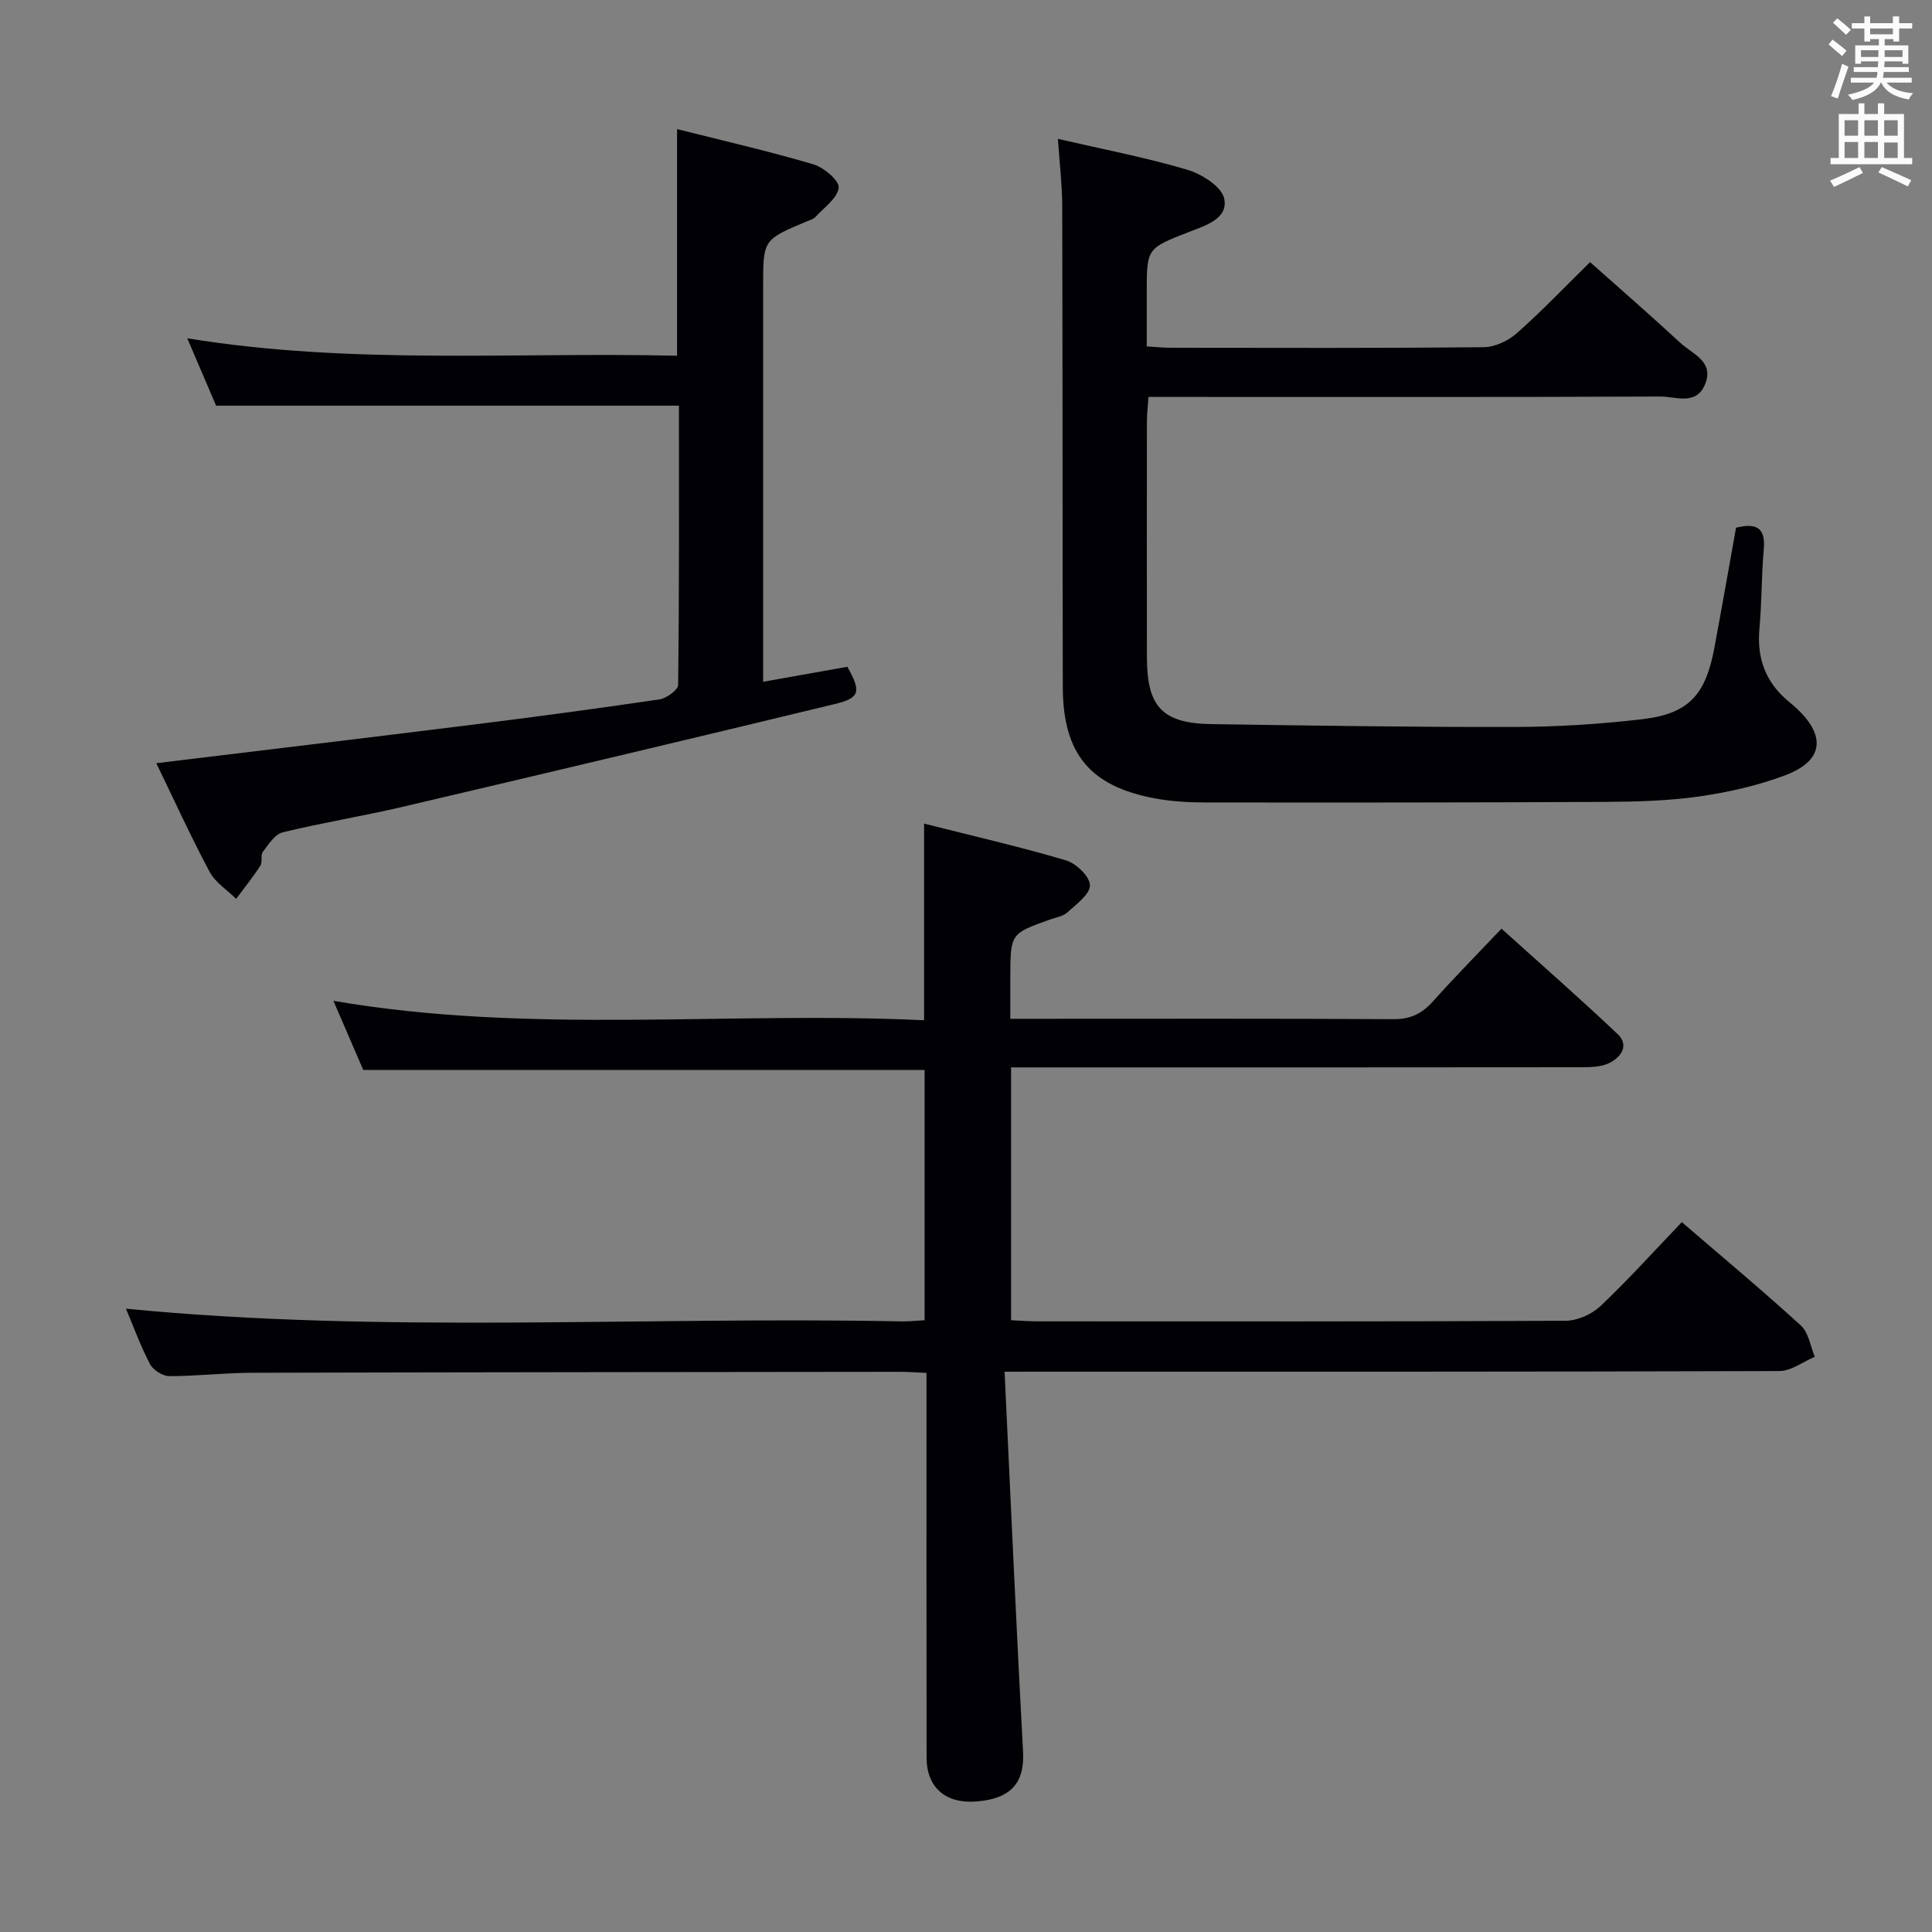 <svg enable-background="new 0 0 400 400" viewBox="0 0 400 400" xmlns="http://www.w3.org/2000/svg"><rect x="0" y="0" width="400" height="400" fill="#808080" stroke="none"/><g fill="#010105"><path d="m207.99 284c1.28 26.83 2.41 52.74 3.82 78.64.35 6.41-2.42 9.78-9.7 10.34-6.35.49-10.26-2.9-10.27-9.1-.04-24.66-.02-49.32-.02-73.98 0-1.79 0-3.57 0-5.65-2.14-.1-3.76-.23-5.38-.23-44.82.05-89.65.08-134.47.2-5.64.02-11.29.71-16.93.69-1.37 0-3.34-1.27-3.99-2.5-1.98-3.8-3.46-7.87-4.97-11.46 53.47 5.22 107.05 1.56 160.55 2.63 1.47.03 2.95-.14 4.8-.24 0-17.41 0-34.6 0-51.81-38.71 0-77.28 0-116.22 0-1.92-4.44-4-9.27-6.18-14.32 40.82 7.02 81.6 2.11 122.29 4.02 0-13.89 0-26.93 0-40.71 9.91 2.51 19.74 4.76 29.39 7.61 2.1.62 4.93 3.36 4.95 5.15.03 1.86-2.81 3.92-4.65 5.6-.92.84-2.41 1.07-3.66 1.51-8.13 2.91-8.13 2.9-8.18 11.76-.01 2.65 0 5.31 0 8.78h5.38c24.66 0 49.32-.07 73.98.08 3.54.02 5.9-1.18 8.16-3.7 4.43-4.95 9.11-9.69 14.18-15.04 8.13 7.34 16.22 14.42 24.03 21.81 2.49 2.35.7 4.8-1.68 5.99-1.67.83-3.84.89-5.79.89-37.33.05-74.65.03-111.98.03-1.96 0-3.91 0-6.12 0v52.34c1.77.08 3.54.24 5.31.24 36.49.01 72.99.07 109.48-.12 2.45-.01 5.44-1.33 7.24-3.04 5.78-5.47 11.12-11.41 16.84-17.38 8.43 7.25 16.71 14.16 24.67 21.42 1.59 1.45 1.94 4.27 2.87 6.46-2.44 1.03-4.88 2.94-7.33 2.95-50.99.17-101.98.13-152.97.13-1.95.01-3.9.01-7.45.01z"/><path d="m219.03 28.75c9.42 2.18 18.24 3.86 26.8 6.4 2.99.88 7.11 3.5 7.63 5.96.87 4.19-3.88 5.57-7.21 6.88-8.8 3.44-8.83 3.36-8.83 12.55v11.18c1.93.12 3.37.28 4.82.28 21.66.02 43.31.1 64.97-.12 2.31-.02 5.05-1.32 6.83-2.89 5.11-4.51 9.82-9.46 15.17-14.72 6.16 5.49 12.52 11.01 18.7 16.73 2.5 2.31 7.06 3.83 5.1 8.58-1.84 4.46-6.11 2.5-9.29 2.52-33.15.14-66.3.08-99.45.08-1.99 0-3.98 0-6.49 0-.12 1.86-.32 3.46-.32 5.05-.02 16.33-.04 32.65 0 48.98.02 10.16 3.24 13.56 13.36 13.71 20.96.31 41.93.64 62.89.59 8.78-.02 17.6-.59 26.33-1.61 9.53-1.12 13.06-4.97 14.88-14.65 1.55-8.29 3-16.6 4.51-24.99 4.1-1.01 6.16-.12 5.74 4.5-.49 5.46-.4 10.97-.9 16.42-.56 6.13 1.3 11.12 6.03 15.04.64.53 1.28 1.06 1.88 1.64 5.91 5.65 5.24 10.68-2.49 13.62-5.67 2.15-11.75 3.53-17.77 4.4-6.39.92-12.93 1.1-19.41 1.14-27.65.15-55.31.15-82.96.12-3.47 0-7-.21-10.41-.84-13.48-2.49-19.07-9.25-19.1-23.09-.07-33.32-.03-66.64-.12-99.95-.04-4.28-.56-8.55-.89-13.51z"/><path d="m32.36 158.01c22-2.67 43.6-5.24 65.17-7.93 13.01-1.62 26.01-3.36 38.99-5.28 1.47-.22 3.87-1.95 3.88-3 .24-19.29.17-38.58.17-57.81-31.86 0-63.55 0-95.83 0-1.69-3.95-3.71-8.66-5.97-13.95 34.06 5.56 67.84 2.82 101.41 3.61 0-15.96 0-31.17 0-46.92 9.36 2.36 18.88 4.54 28.22 7.29 2.17.64 5.41 3.4 5.24 4.84-.26 2.19-3.03 4.11-4.82 6.07-.42.46-1.16.64-1.77.9-9.05 3.79-9.05 3.79-9.05 13.42v75.96 5.94c6.18-1.1 11.83-2.1 17.44-3.1 2.88 5.17 2.64 6.45-2.63 7.72-29.8 7.2-59.63 14.28-89.48 21.28-8.23 1.93-16.6 3.27-24.81 5.28-1.62.4-2.94 2.5-4.1 4.03-.52.69-.03 2.12-.52 2.88-1.53 2.37-3.32 4.58-5.01 6.86-1.87-1.85-4.32-3.39-5.5-5.61-3.96-7.44-7.47-15.14-11.03-22.48z"/></g><path d="m378.6 9.2.8-1c.9.7 1.9 1.4 2.9 2.3l-.9 1.1c-1.1-.9-2-1.7-2.8-2.4zm.5 10.7c.9-2.1 1.6-4.3 2.3-6.7.4.2.8.4 1.3.6-.7 2.1-1.5 4.3-2.2 6.6zm.4-15.2.9-.9c1 .8 2 1.6 2.8 2.4l-1 1c-1-.9-1.9-1.8-2.7-2.5zm12.5-1.3h1.2v1.4h2.7v1.1h-2.7v2.7h-1.2v-.5h-1.8v1.3h4.9v3.8h-1.2v-.5h-3.7c0 .4-.1.9-.1 1.2h5.1v1h-5.2c0 .5-.1.9-.2 1.2h6v1h-5.2c1.1 1.3 2.9 2 5.5 2.2-.4.4-.7.8-.9 1.3-2.9-.5-4.8-1.6-5.7-3.5h-.1c-.8 1.7-2.7 2.9-5.9 3.6-.2-.4-.6-.8-.9-1.1 2.8-.6 4.6-1.4 5.4-2.5h-4.8v-1h5.3c.1-.3.2-.7.2-1.2h-4.9v-1h5c0-.4 0-.8.1-1.2h-3.6v.5h-1.2v-3.8h4.9v-1.3h-1.8v.5h-1.2v-2.7h-2.6v-1.1h2.6v-1.4h1.2v1.4h4.7v-1.4zm-6.7 8.4h3.6c0-.4 0-.9 0-1.4h-3.6zm1.9-4.7h4.7v-1.2h-4.7zm6.7 3.3h-3.7v1.4h3.7z" fill="#fafbfa"/><path d="m384.7 21.4h1.3v2.2h2.8v-2.2h1.3v2.2h4.1v9.1h1.7v1.3h-16.9v-1.3h1.7v-9.1h4.1v-2.2zm.3 13.2.7 1.2c-1.8.9-3.8 1.9-6 2.9-.2-.4-.5-.8-.8-1.3 2.4-1 4.4-2 6.1-2.8zm-3.1-6.5h2.8v-3.2h-2.8zm0 4.6h2.8v-3.3h-2.8zm4.1-4.6h2.8v-3.2h-2.8zm0 4.6h2.8v-3.3h-2.8zm3.6 1.9c2.1.9 4.1 1.8 6.1 2.7l-.7 1.3c-2.2-1.1-4.2-2-6.1-2.9zm3.3-9.7h-2.8v3.2h2.8zm-2.8 7.8h2.8v-3.2h-2.8z" fill="#fafbfa"/></svg>